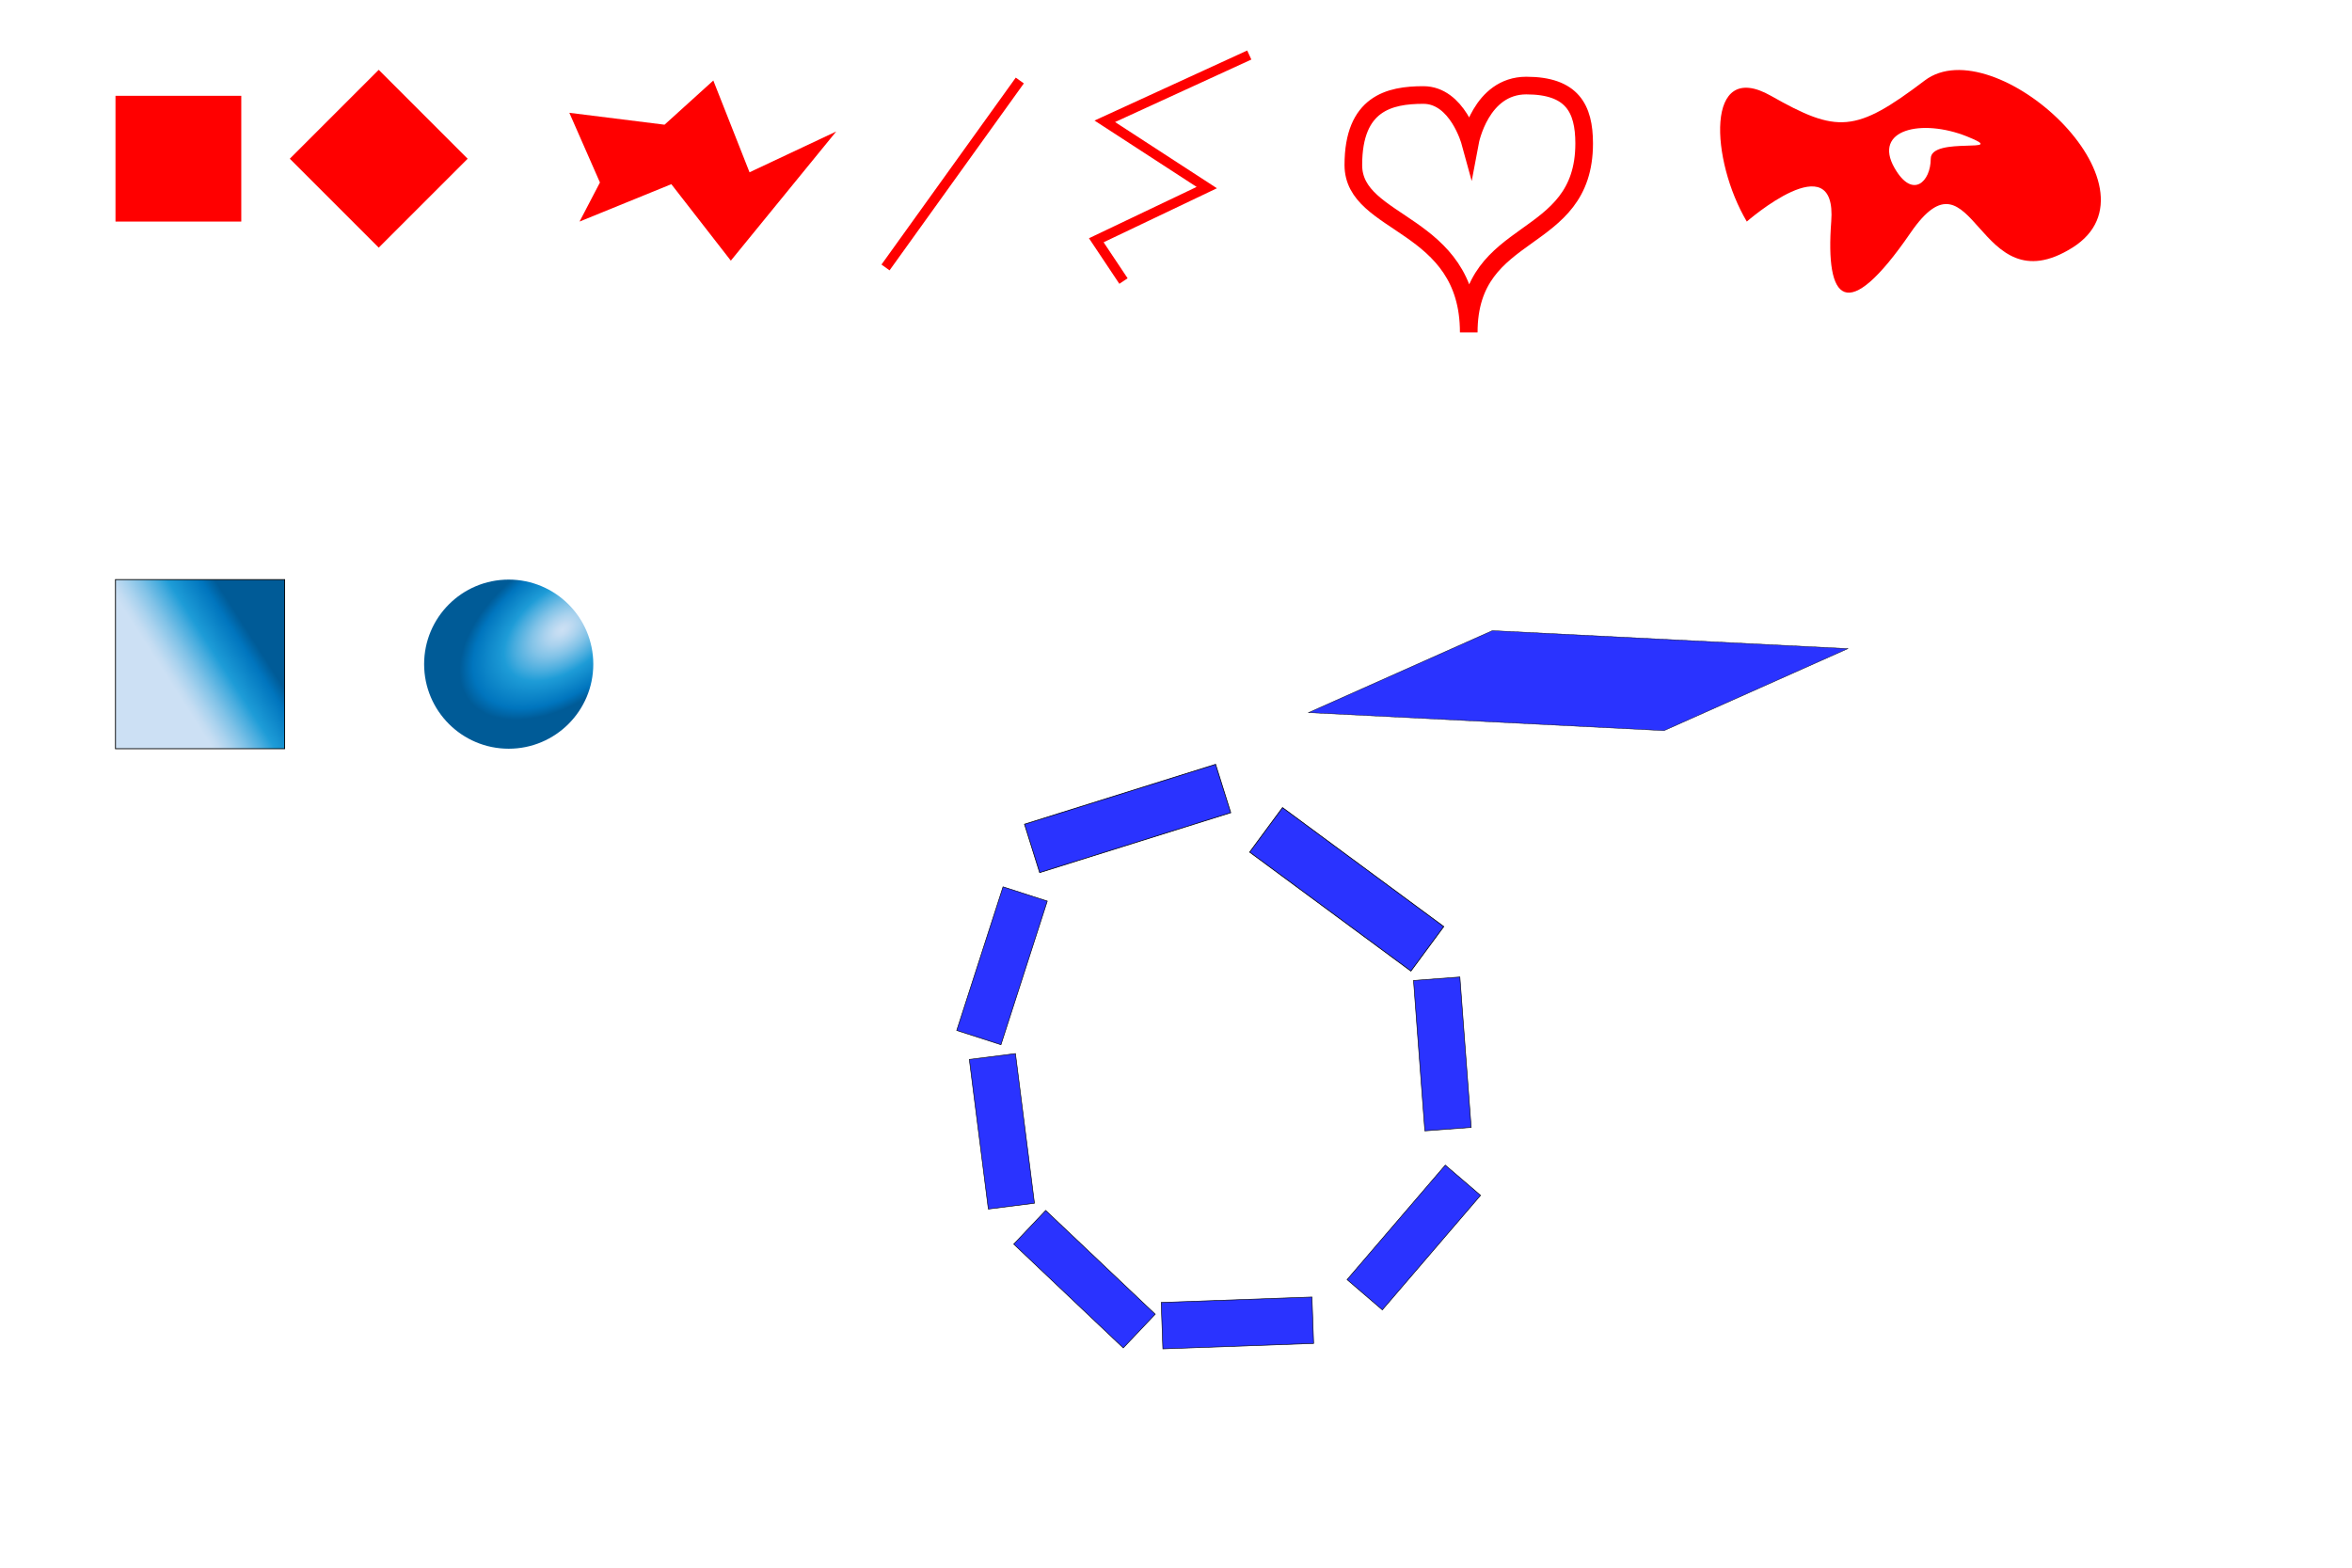 <?xml version="1.0" encoding="utf-8"?>
<!-- Generator: Adobe Illustrator 16.0.0, SVG Export Plug-In . SVG Version: 6.00 Build 0)  -->
<!DOCTYPE svg PUBLIC "-//W3C//DTD SVG 1.1//EN" "http://www.w3.org/Graphics/SVG/1.1/DTD/svg11.dtd">
<svg version="1.1" id="Layer_1" xmlns="http://www.w3.org/2000/svg" xmlns:xlink="http://www.w3.org/1999/xlink" x="0px" y="0px"
	 width="1200px" height="800px" viewBox="0 0 1200 800" enable-background="new 0 0 1200 800" xml:space="preserve">
<rect x="58.923" y="48.891" fill="#FF0000" width="64.177" height="64.177"/>
<rect x="161.13" y="48.889" transform="matrix(-0.707 -0.707 0.707 -0.707 272.585 274.862)" fill="#FF0000" width="64.176" height="64.176"/>
<polygon fill="#FF0000" points="306.092,93.121 290.481,57.563 339.048,63.634 363.938,41.085 382.411,87.917 426.641,67.104 
	372.871,133.015 342.517,93.989 295.685,113.068 "/>
<line fill="none" stroke="#FF0000" stroke-width="5.074" stroke-miterlimit="10" x1="451.792" y1="136.484" x2="520.305" y2="41.085"/>
<polyline fill="none" stroke="#FF0000" stroke-width="5.074" stroke-miterlimit="10" points="573.208,143.422 559.332,122.608 
	615.703,95.723 563.668,61.9 637.385,28.077 "/>
<path fill="none" stroke="#FF0000" stroke-width="9" stroke-miterlimit="10" d="M749.363,169.617
	c0-56.883-58.883-53.886-58.883-85.405s18.397-35.728,35.728-35.728s23.846,23.846,23.846,23.846s5.387-28.665,28.665-28.665
	c23.279,0,29.527,11.566,29.527,29.528C808.246,126.36,749.363,114.191,749.363,169.617z"/>
<g>
	<path fill="#FF0000" d="M981.998,41.085c-35.385,26.854-44.615,26.993-78.461,7.806s-30.771,33.033-12.309,64.177
		c0,0,46.153-40.375,43.077,0c-3.075,40.375,7.691,53.472,40.432,5.78c32.739-47.692,33.415,38.461,82.646,7.512
		C1106.614,95.411,1017.383,14.232,981.998,41.085z M985.076,80.979c-0.001,11.714-9.23,20.903-18.462,4.77
		c-11.278-19.71,13.846-25.364,36.923-16.133C1026.614,78.847,985.077,69.266,985.076,80.979z"/>
</g>
<linearGradient id="SVGID_1_" gradientUnits="userSpaceOnUse" x1="-91.944" y1="554.975" x2="-51.757" y2="580.668" gradientTransform="matrix(1 0 0 -1 179 903.5)">
	<stop  offset="0" style="stop-color:#CCE0F4"/>
	<stop  offset="0.064" style="stop-color:#C3DCF2"/>
	<stop  offset="0.171" style="stop-color:#A9D2EE"/>
	<stop  offset="0.307" style="stop-color:#80C2E7"/>
	<stop  offset="0.465" style="stop-color:#47ACDE"/>
	<stop  offset="0.567" style="stop-color:#1E9CD7"/>
	<stop  offset="0.865" style="stop-color:#0075BE"/>
	<stop  offset="0.994" style="stop-color:#005B97"/>
</linearGradient>
<rect x="58.923" y="295.771" fill="url(#SVGID_1_)" stroke="#000000" stroke-width="0.428" stroke-miterlimit="10" width="86.304" height="86.304"/>
<radialGradient id="SVGID_2_" cx="287.366" cy="1111.359" r="60.215" gradientTransform="matrix(0.799 -0.602 -0.362 -0.48 459.663 1027.732)" gradientUnits="userSpaceOnUse">
	<stop  offset="0" style="stop-color:#CCE0F4"/>
	<stop  offset="0.064" style="stop-color:#C3DCF2"/>
	<stop  offset="0.171" style="stop-color:#A9D2EE"/>
	<stop  offset="0.307" style="stop-color:#80C2E7"/>
	<stop  offset="0.465" style="stop-color:#47ACDE"/>
	<stop  offset="0.567" style="stop-color:#1E9CD7"/>
	<stop  offset="0.865" style="stop-color:#0075BE"/>
	<stop  offset="0.994" style="stop-color:#005B97"/>
</radialGradient>
<circle fill="url(#SVGID_2_)" cx="259.542" cy="338.923" r="43.152"/>
<rect x="524.305" y="405" transform="matrix(0.954 -0.299 0.299 0.954 -98.584 190.992)" fill="#2A33FF" stroke="#000000" stroke-width="0.351" stroke-miterlimit="10" width="102.206" height="25.894"/>
<rect x="635.777" y="439.428" transform="matrix(0.805 0.594 -0.594 0.805 403.559 -319.268)" fill="#2A33FF" stroke="#000000" stroke-width="0.367" stroke-miterlimit="10" width="102.206" height="28.223"/>
<rect x="697.431" y="526.193" transform="matrix(0.075 0.997 -0.997 0.075 1217.136 -236.238)" fill="#2A33FF" stroke="#000000" stroke-width="0.292" stroke-miterlimit="10" width="76.99" height="23.714"/>
<rect x="682.713" y="619.188" transform="matrix(-0.651 0.759 -0.759 -0.651 1669.801 494.911)" fill="#2A33FF" stroke="#000000" stroke-width="0.292" stroke-miterlimit="10" width="76.991" height="23.714"/>
<rect x="592.678" y="662.953" transform="matrix(-0.999 0.036 -0.036 -0.999 1286.171 1326.519)" fill="#2A33FF" stroke="#000000" stroke-width="0.292" stroke-miterlimit="10" width="76.991" height="23.714"/>
<rect x="514.904" y="641.096" transform="matrix(-0.726 -0.688 0.688 -0.726 505.841 1507.55)" fill="#2A33FF" stroke="#000000" stroke-width="0.292" stroke-miterlimit="10" width="76.991" height="23.713"/>
<rect x="472.712" y="565.469" transform="matrix(-0.126 -0.992 0.992 -0.126 2.875 1157.185)" fill="#2A33FF" stroke="#000000" stroke-width="0.292" stroke-miterlimit="10" width="76.991" height="23.713"/>
<rect x="472.712" y="481.365" transform="matrix(0.307 -0.952 0.952 0.307 -115.263 828.087)" fill="#2A33FF" stroke="#000000" stroke-width="0.292" stroke-miterlimit="10" width="76.992" height="23.713"/>
<polygon id="parellelo" fill="#2A33FF" stroke="#000000" stroke-width="0.203" stroke-miterlimit="10" points="848.998,372.842 
	667.618,363.65 761.431,321.813 942.811,331.004 "/>
</svg>
